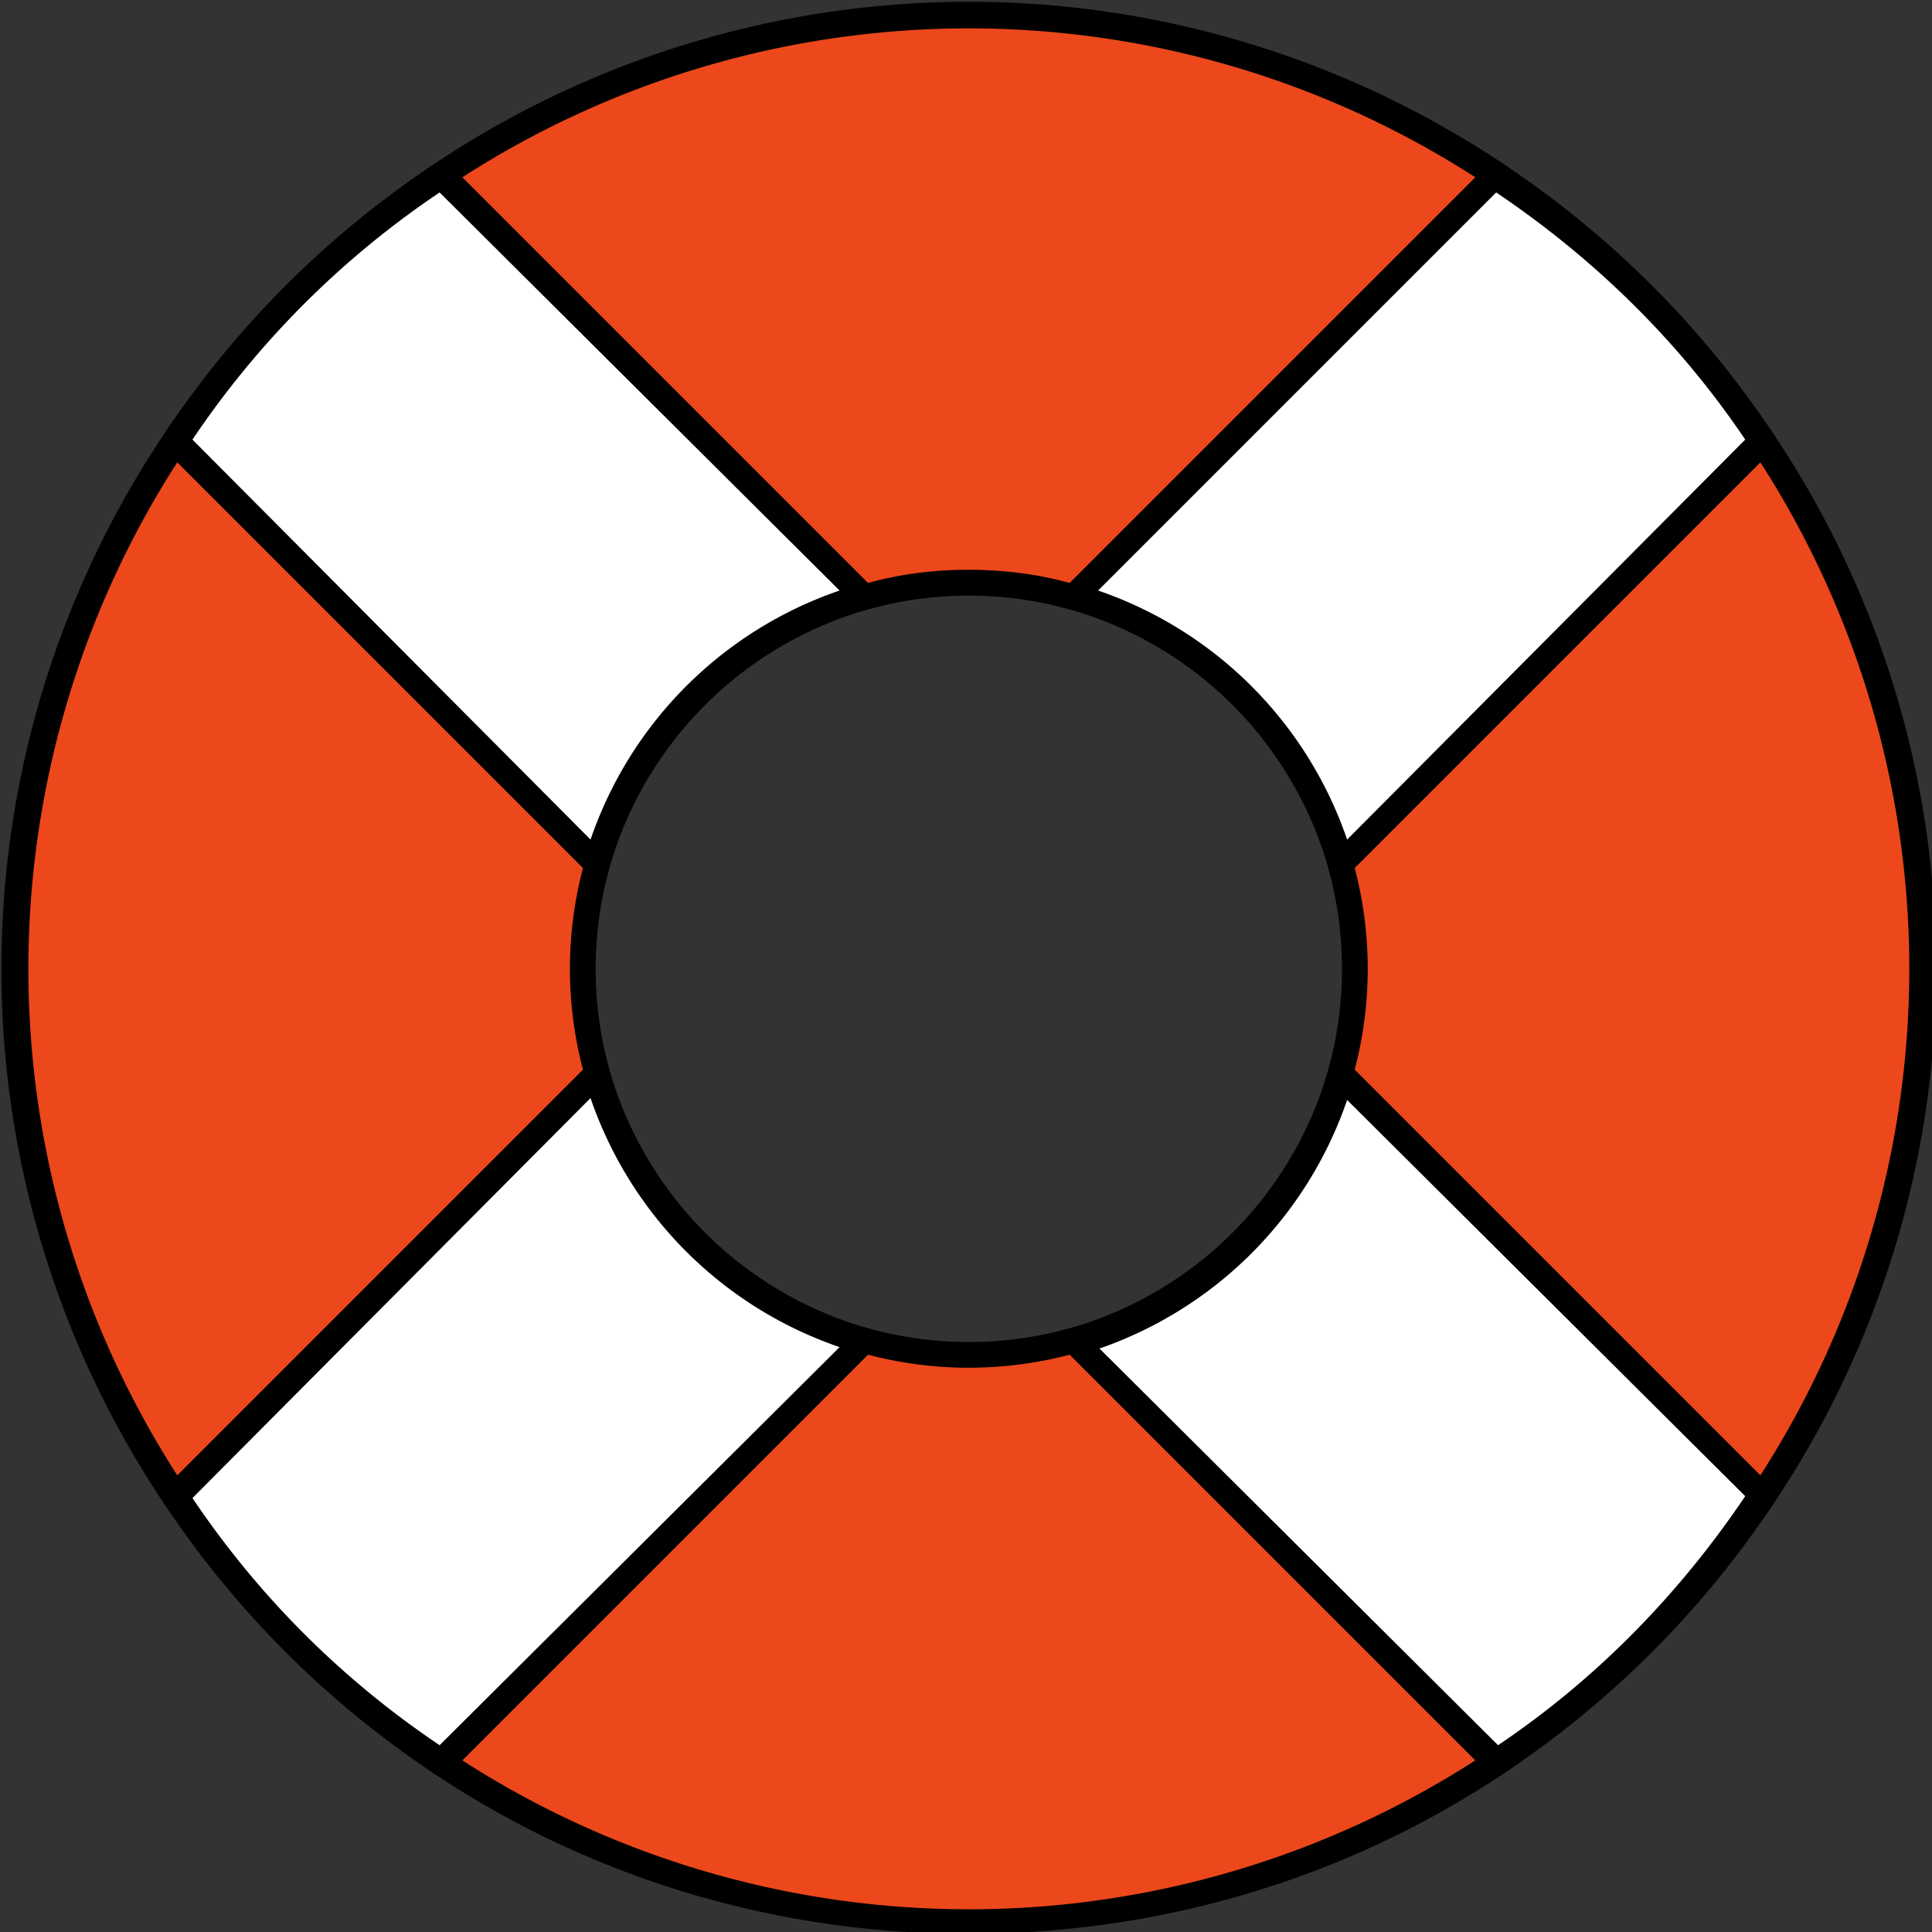 <svg xmlns="http://www.w3.org/2000/svg" viewBox="0 0 1024 1024" width="1024" height="1024"><rect x="0" y="0" width="1024" height="1024" fill="#333333" stroke="none"/>>
  <style>
    .background{fill:#ec481c}.accent{fill:#fff}
  </style>
  <path d="M513 308c20 0 38 3 56 8L793 93a503 503 0 00-559 0l224 223c18-5 36-8 55-8z" class="background"/>
  <path d="M571 324l-4-1a200 200 0 00-107 0l-4 1L223 92l7-5a510 510 0 01567 0l7 5-233 232zm-58-22c18 0 36 2 54 7L782 94a496 496 0 00-537 0l215 215c18-5 36-7 53-7z"/>
  <path d="M934 234L711 458a204 204 0 010 111l223 224a503 503 0 000-559z" class="background"/>
  <path d="M935 804L703 571l1-4a200 200 0 000-107l-1-4 232-233 5 7a509 509 0 010 567l-5 7zM718 567l215 215a496 496 0 000-537L718 460a210 210 0 010 107z"/>
  <path d="M513 718c-19 0-38-3-55-7L234 934a503 503 0 00559 0L569 711c-18 5-36 7-56 7z" class="background"/>
  <path d="M513 1025c-101 0-199-29-283-85l-7-5 233-232 4 1a200 200 0 00107 0l4-1 233 232-7 5c-84 56-182 85-284 85zm-268-92a496 496 0 00537 0L567 718a210 210 0 01-107 0L245 933z"/>
  <g>
    <path d="M308 513c0-19 3-38 8-55L93 234a503 503 0 000 559l223-224c-5-18-8-36-8-56z" class="background"/>
    <path d="M92 804l-5-7a509 509 0 010-567l5-7 232 233-1 4a200 200 0 000 107l1 4L92 804zm2-559a496 496 0 000 537l215-215a210 210 0 010-107L94 245z"/>
  </g>
  <g>
    <path d="M316 569L93 793c37 56 85 104 141 141l224-223c-69-20-122-73-142-142z" class="accent"/>
    <path d="M235 943l-5-3c-57-38-105-86-143-143l-3-5 236-236 3 11a199 199 0 00137 137l11 3-236 236zM102 794c35 52 79 96 131 131l212-211a212 212 0 01-132-132L102 794z"/>
  </g>
  <g>
    <path d="M569 711l224 223c56-37 104-85 141-141L711 569c-20 69-73 122-142 142z" class="accent"/>
    <path d="M792 943L556 707l11-3a199 199 0 00137-137l3-11 236 236-3 5c-38 57-86 105-143 143l-5 3zM582 714l212 211c52-35 96-80 131-132L714 583a212 212 0 01-132 132z"/>
  </g>
  <g>
    <path d="M711 458l223-224c-37-56-85-104-141-141L569 316c69 20 122 73 142 142z" class="accent"/>
    <path d="M707 471l-3-11a199 199 0 00-137-137l-11-3L792 84l5 3c57 38 105 86 143 143l3 5-236 236zM582 313a212 212 0 01132 132l211-212c-35-52-80-96-132-131L582 313z"/>
  </g>
  <g>
    <path d="M93 234l223 224c19-69 73-123 142-142L234 93c-56 37-104 85-141 141z" class="accent"/>
    <path d="M320 471L84 235l3-5c38-57 86-105 143-143l5-3 236 236-11 3a199 199 0 00-137 137l-3 11zM102 233l211 212a212 212 0 01132-132L233 102c-52 35-96 79-131 131z"/>
  </g>
</svg>